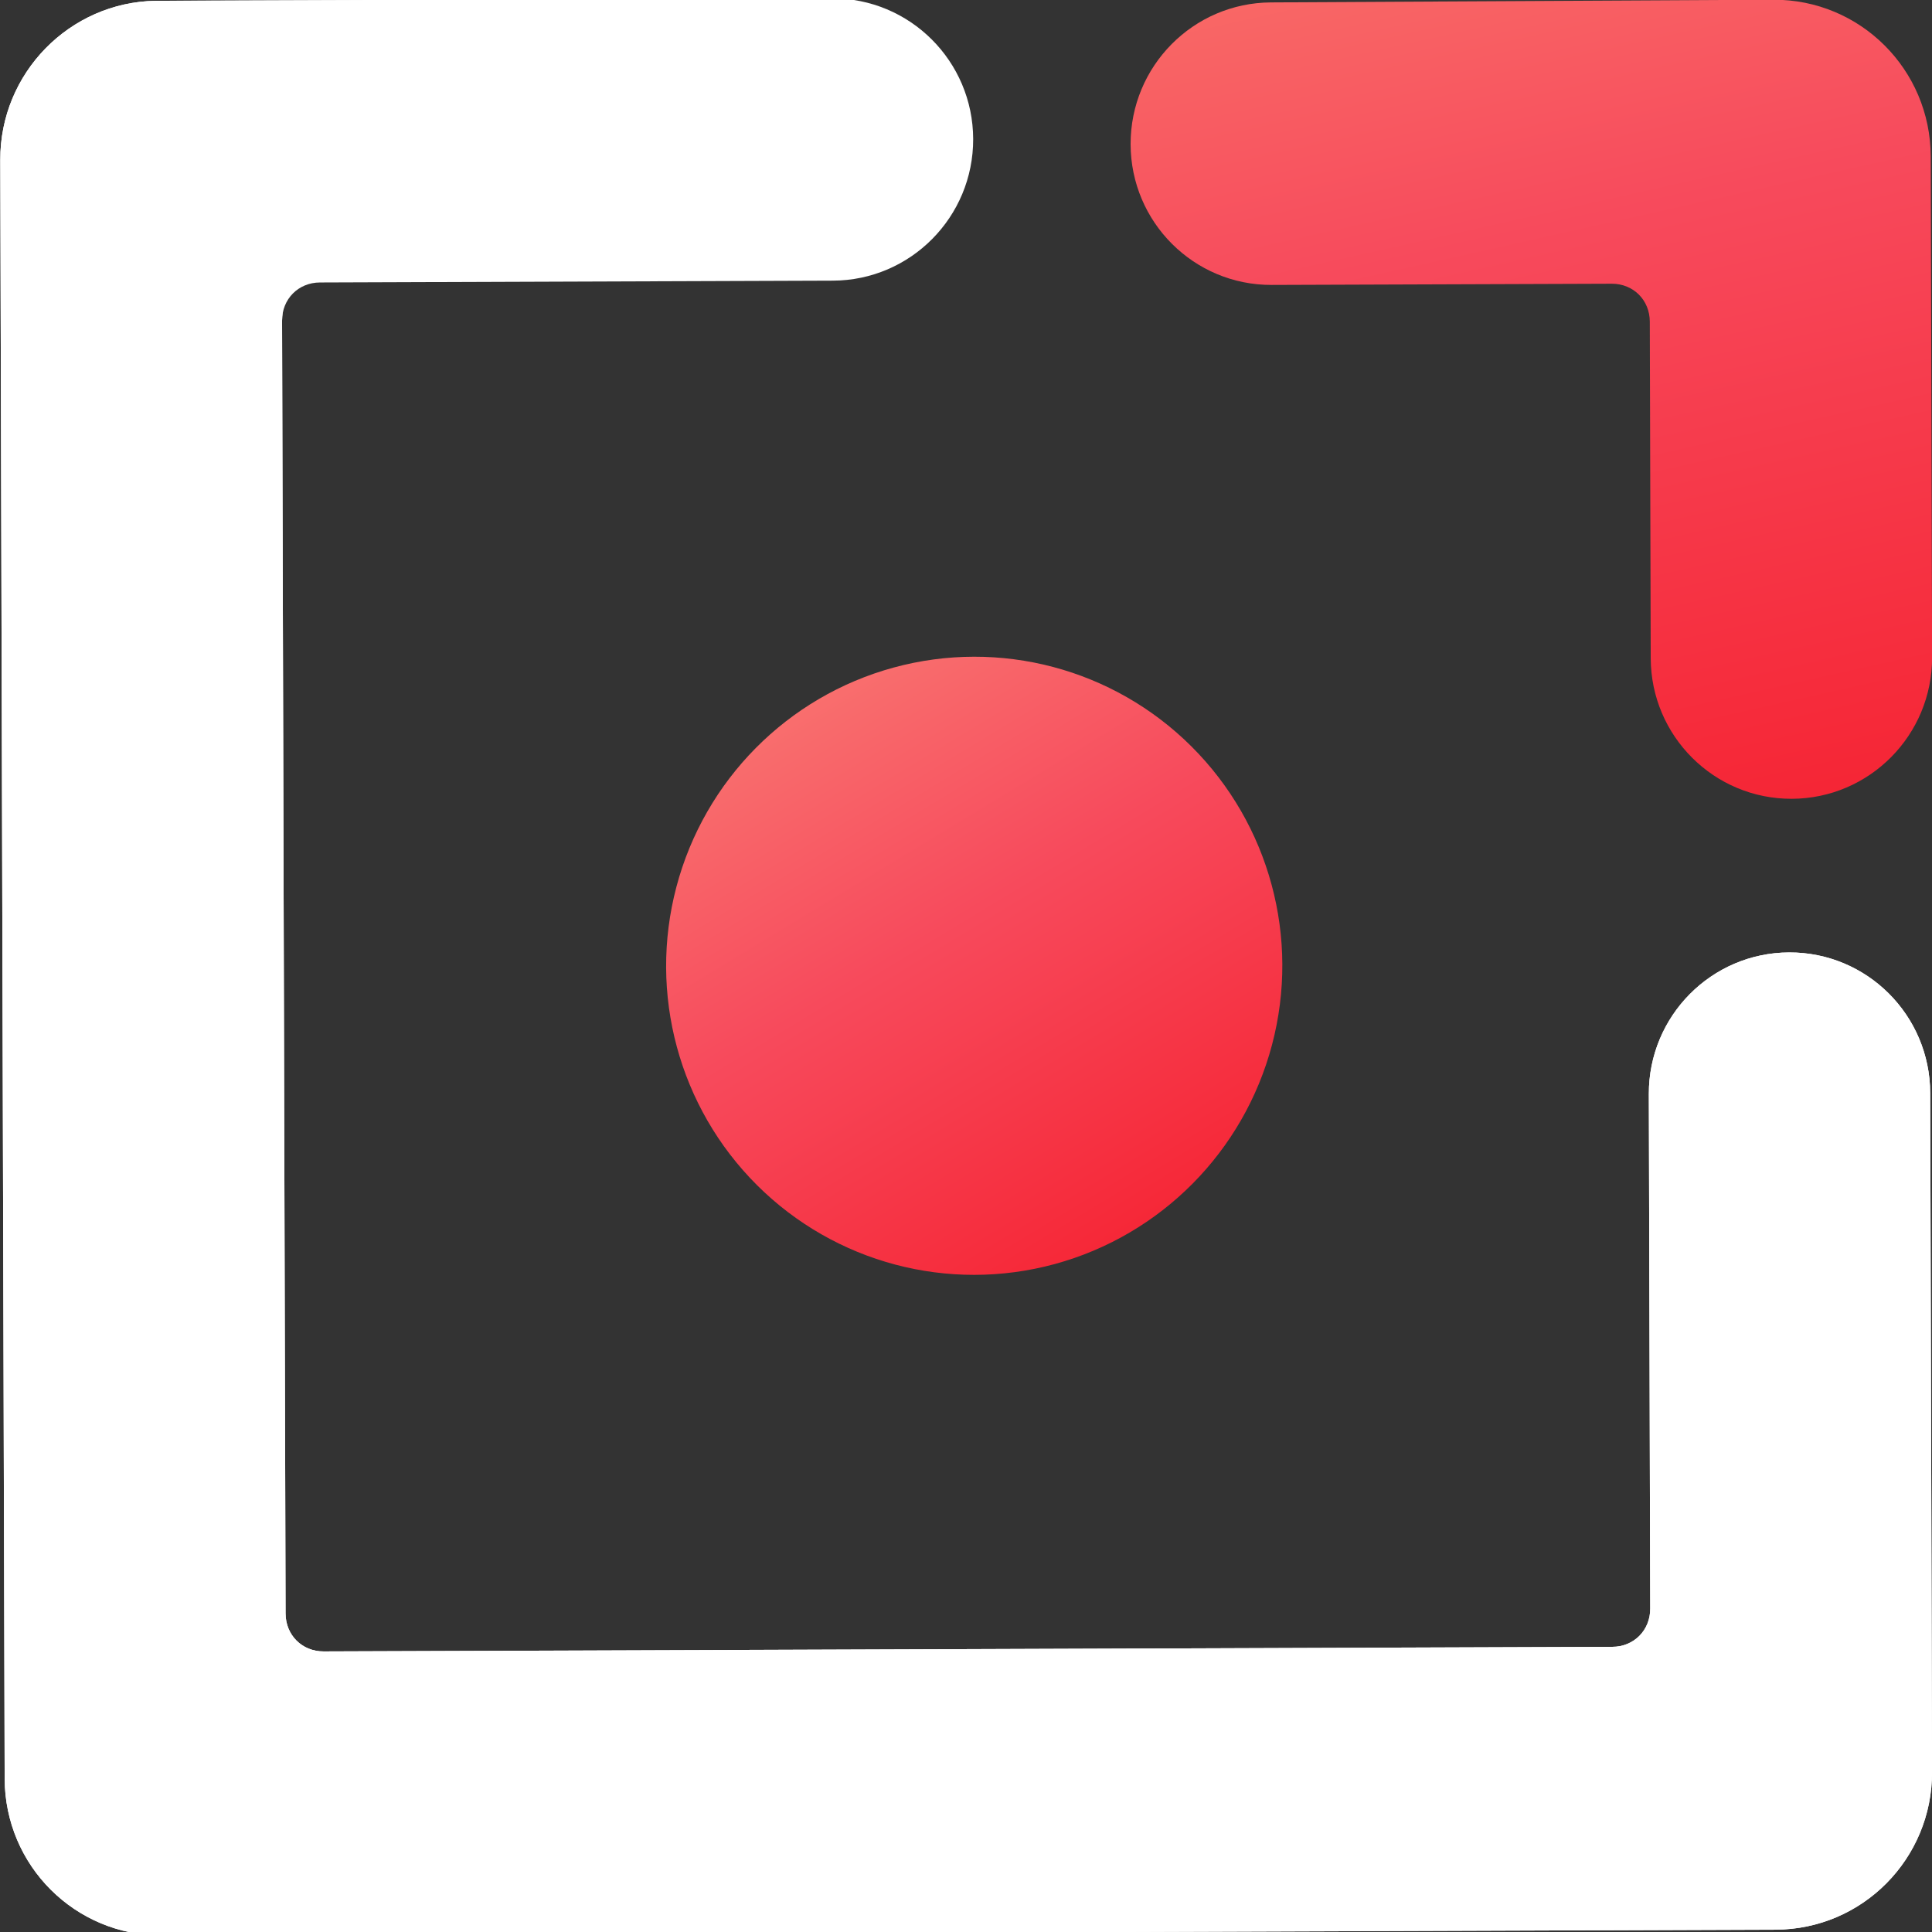 <svg xmlns="http://www.w3.org/2000/svg" width="200" height="200">
  <rect width="100%" height="100%" fill="#333333" stroke="none"/>
  <defs>
    <linearGradient x1="231.543" y1="41.073" x2="198.847" y2="121.544" id="a" gradientTransform="scale(.797 1.254)" gradientUnits="userSpaceOnUse">
      <stop stop-color="#FA816E" offset="0%"/>
      <stop stop-color="#F74A5C" offset="41.473%"/>
      <stop stop-color="#F51D2C" offset="100%"/>
    </linearGradient>
    <linearGradient x1="109.031" y1="60.048" x2="91.249" y2="131.119" id="b" gradientTransform="scale(1 1)" gradientUnits="userSpaceOnUse">
      <stop stop-color="#FA8E7D" offset="0%"/>
      <stop stop-color="#F74A5C" offset="51.264%"/>
      <stop stop-color="#F51D2C" offset="100%"/>
    </linearGradient>
  </defs>
  <g transform="matrix(.953 -.962 .959 .956 -91.262 100.66)" stroke-width=".739" fill-rule="evenodd" fill="none">
    <g fill-rule="nonzero">
      <g fill="#fff">
        <path d="M91.588 4.177L4.18 91.513c-4.699 4.695-4.699 12.279 0 16.974l87.408 87.336c4.699 4.695 12.289 4.695 16.988 0l36.649-36.619c4.208-4.205 4.208-11.023 0-15.228-4.208-4.205-11.032-4.205-15.24 0l-27.783 27.76c-1.17 1.169-2.945 1.169-4.114 0l-69.802-69.744c-1.17-1.169-1.17-2.942 0-4.111l69.802-69.744c1.17-1.169 2.945-1.169 4.114 0l27.783 27.76c4.208 4.205 11.032 4.205 15.24 0 4.208-4.205 4.208-11.023 0-15.228L108.581 4.056c-4.718-4.594-12.311-4.557-16.992.121z"/>
        <path d="M91.588 4.177L4.18 91.513c-4.699 4.695-4.699 12.279 0 16.974l87.408 87.336c4.699 4.695 12.289 4.695 16.988 0l36.649-36.619c4.208-4.205 4.208-11.023 0-15.228-4.208-4.205-11.032-4.205-15.24 0l-27.783 27.76c-1.17 1.169-2.945 1.169-4.114 0l-69.802-69.744c-1.17-1.169-1.17-2.942 0-4.111l69.802-69.744c2.912-2.511 7.664-7.596 14.642-8.785 5.186-.884 10.856 1.062 17.009 5.836-4.114-4.111-11.167-11.155-21.158-21.133-4.718-4.594-12.311-4.557-16.992.121z"/>
      </g>
      <path d="M153.686 135.855c4.208 4.205 11.032 4.205 15.24 0l27.034-27.012c4.699-4.695 4.699-12.279.001-16.974l-27.27-27.151c-4.218-4.2-11.044-4.194-15.255.014-4.208 4.205-4.208 11.023 0 15.228l18.418 18.403c1.17 1.169 1.17 2.942 0 4.111l-18.168 18.153c-4.208 4.205-4.208 11.023 0 15.228z" fill="url(#a)"/>
    </g>
    <ellipse cx="100.519" cy="100.437" rx="23.6" ry="23.581" fill="url(#b)"/>
  </g>
</svg>